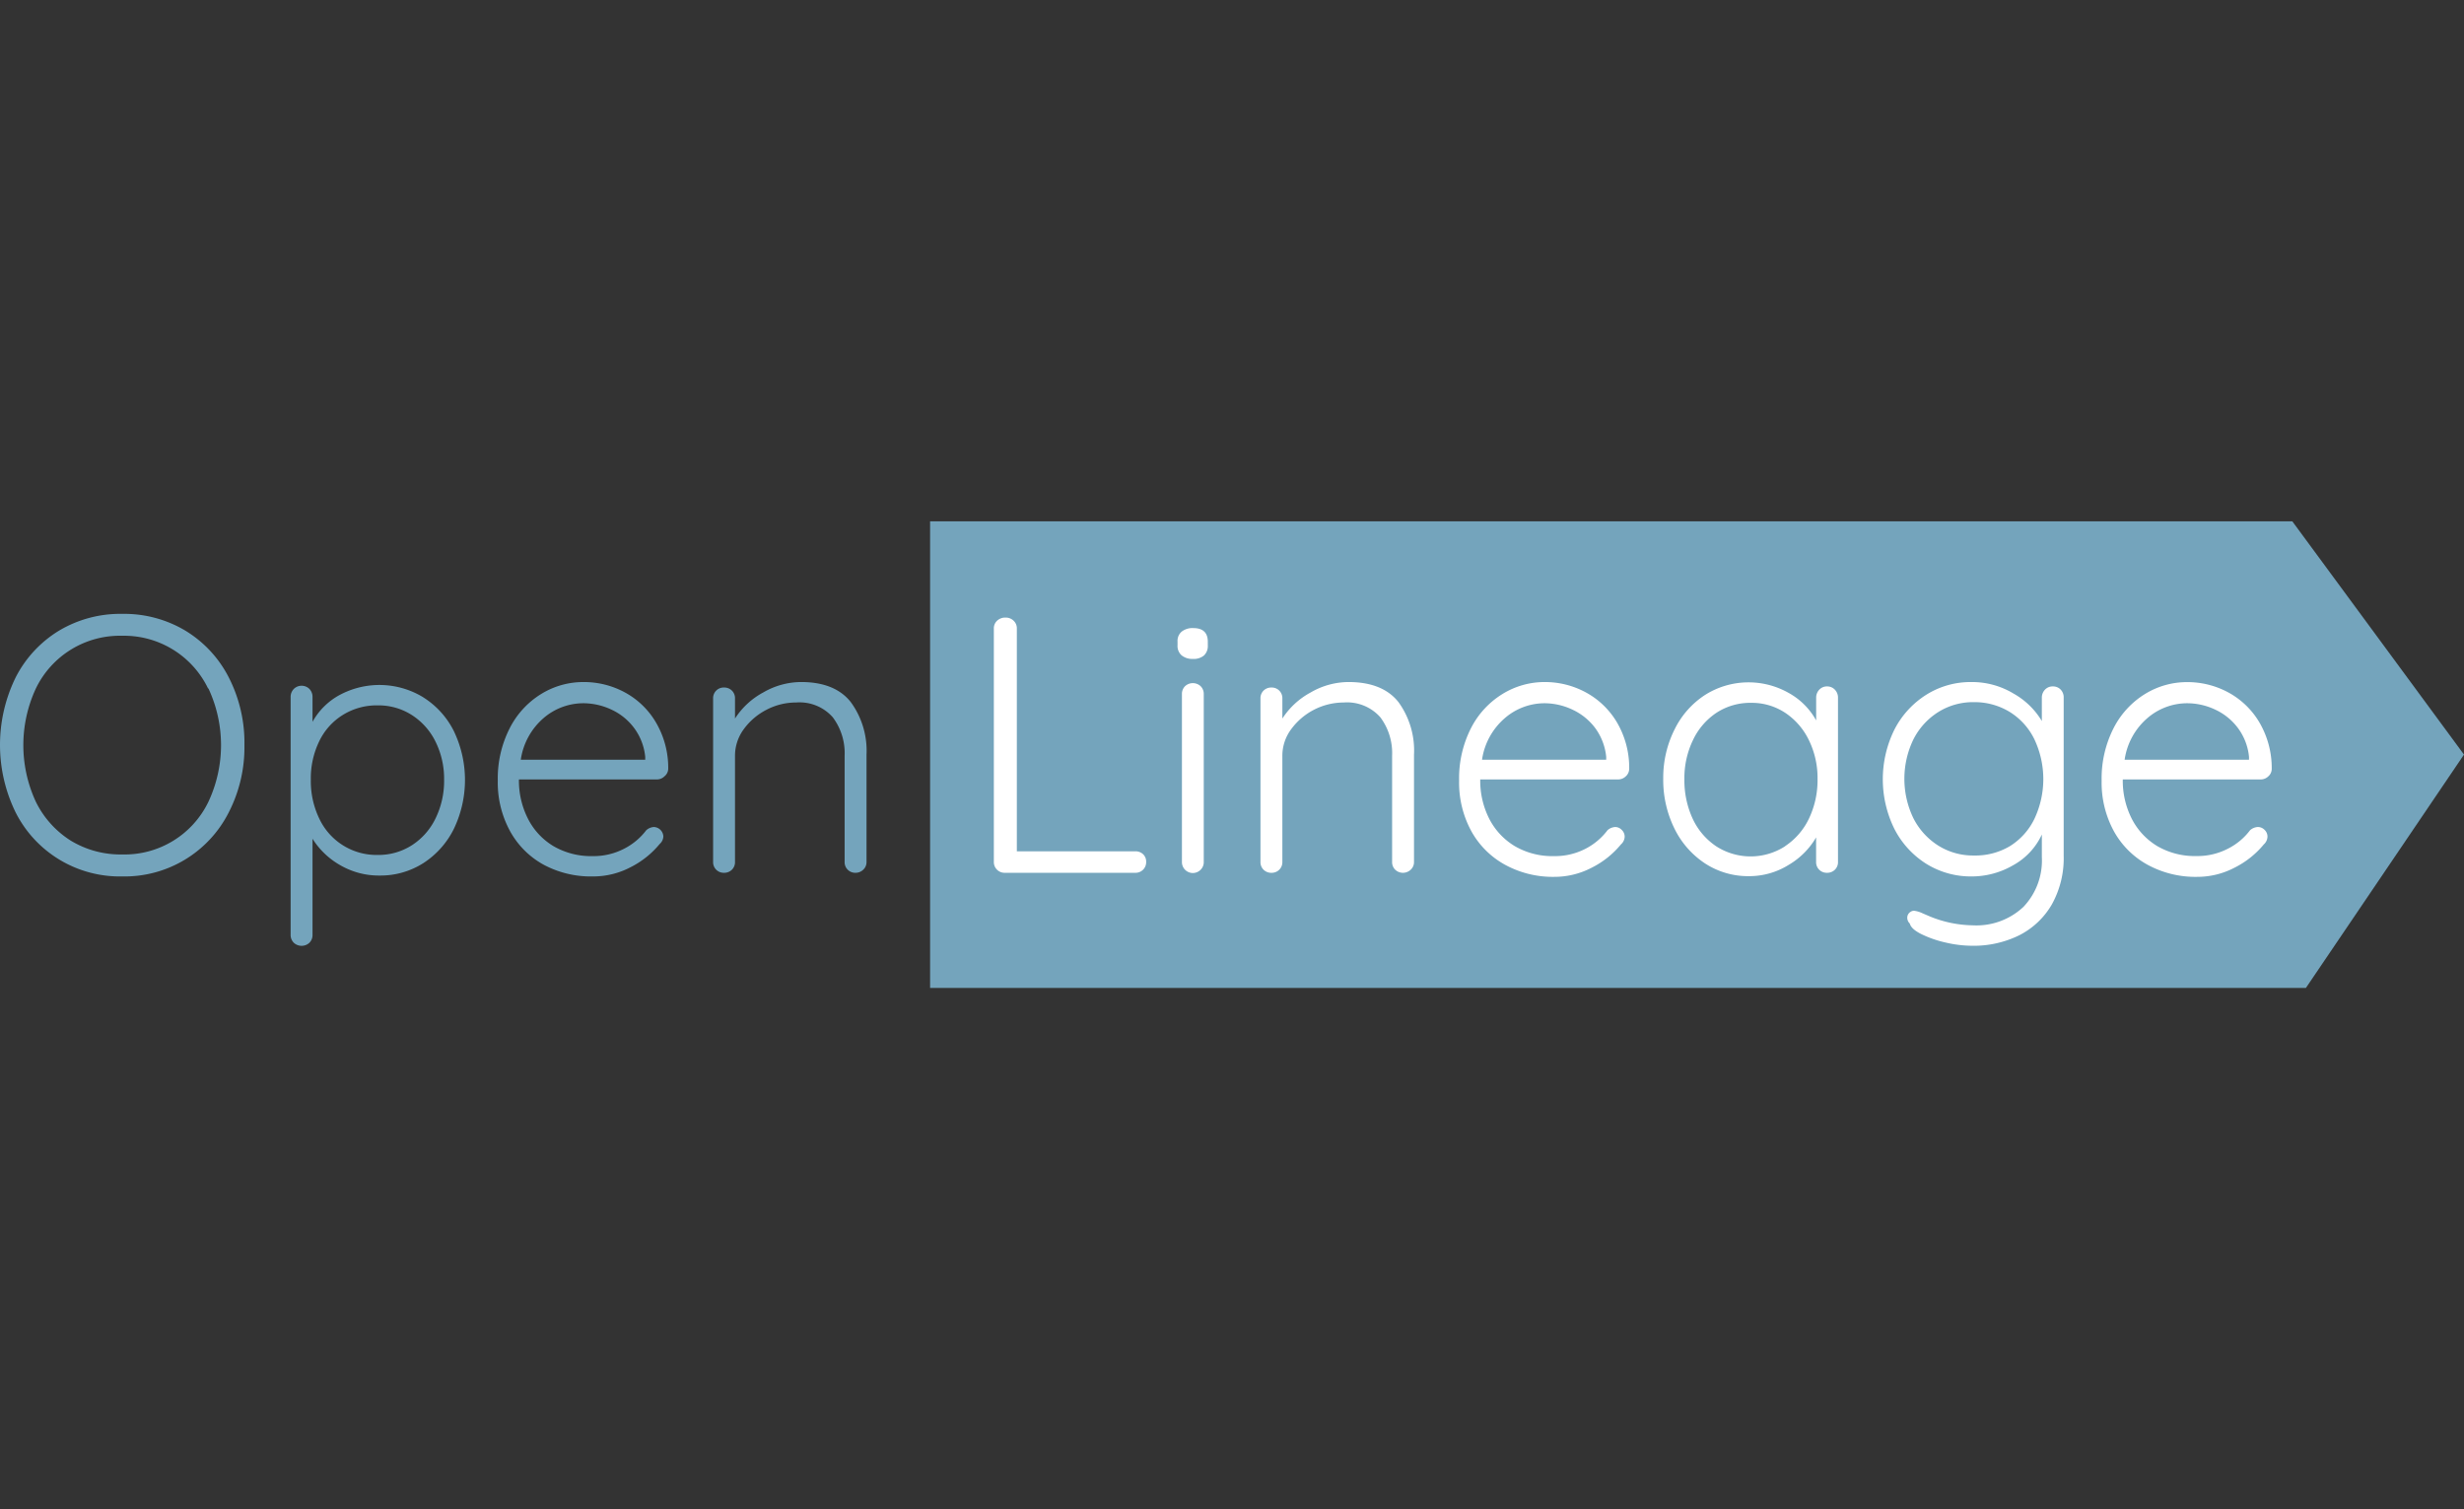 <?xml version="1.0" encoding="UTF-8"?> <svg xmlns="http://www.w3.org/2000/svg" id="Layer_1" data-name="Layer 1" viewBox="0 0 400 245"><rect x="0" y="0" width="400" height="245" fill="#333333" stroke="none"/><defs><style>.cls-1{fill:#74a4bc;}.cls-2{fill:#fff;}</style></defs><polygon class="cls-1" points="372.131 84.631 150.988 84.631 150.988 122.494 150.988 160.369 374.338 160.369 400 122.494 372.131 84.631"></polygon><path class="cls-2" d="M185.564,138.663a1.649,1.649,0,0,1,.501,1.248,1.716,1.716,0,0,1-1.658,1.772h0q-.057.002-.113,0H163.122a1.738,1.738,0,0,1-1.783-1.693q-.001-.039-0-.079V102.025a1.671,1.671,0,0,1,.535-1.27,1.917,1.917,0,0,1,1.359-.501,1.816,1.816,0,0,1,1.304.501,1.671,1.671,0,0,1,.535,1.27v36.17h19.188A1.794,1.794,0,0,1,185.564,138.663Z"></path><path class="cls-2" d="M191.805,106.371a2.028,2.028,0,0,1-.646-1.627v-.591a1.961,1.961,0,0,1,.68-1.627,2.83,2.83,0,0,1,1.861-.568c1.582,0,2.373.735,2.373,2.229v.591a2.095,2.095,0,0,1-.624,1.627,2.574,2.574,0,0,1-1.805.557A2.708,2.708,0,0,1,191.805,106.371Zm3.109,34.811a1.772,1.772,0,0,1-3.042-1.27V112.677a1.761,1.761,0,0,1,.501-1.281,1.861,1.861,0,0,1,2.541,0,1.761,1.761,0,0,1,.501,1.281v27.233A1.716,1.716,0,0,1,194.913,141.181Z"></path><path class="cls-2" d="M227.005,113.948a13.372,13.372,0,0,1,2.541,8.569v17.394a1.671,1.671,0,0,1-.535,1.27,1.827,1.827,0,0,1-2.518,0,1.716,1.716,0,0,1-.501-1.27V122.684a9.694,9.694,0,0,0-1.917-6.251,7.209,7.209,0,0,0-5.95-2.396,10.619,10.619,0,0,0-8.524,4.346,7.187,7.187,0,0,0-1.426,4.301v17.227a1.716,1.716,0,0,1-1.658,1.772h0q-.057.002-.113,0a1.749,1.749,0,0,1-1.281-.501,1.716,1.716,0,0,1-.501-1.27V113.379a1.716,1.716,0,0,1,.501-1.27,1.749,1.749,0,0,1,1.281-.501,1.716,1.716,0,0,1,1.772,1.658q.002.057,0,.113v3.265a12.536,12.536,0,0,1,4.591-4.234,12.324,12.324,0,0,1,6.129-1.694Q224.42,110.716,227.005,113.948Z"></path><path class="cls-2" d="M263.922,126.027a1.783,1.783,0,0,1-1.248.501H240.299a13.617,13.617,0,0,0,1.449,6.363,11.065,11.065,0,0,0,4.145,4.457,12.09,12.09,0,0,0,6.363,1.627,10.764,10.764,0,0,0,5.148-1.203,10.474,10.474,0,0,0,3.555-2.997,2.039,2.039,0,0,1,1.248-.524,1.471,1.471,0,0,1,1.059.468,1.504,1.504,0,0,1,.479,1.114,1.727,1.727,0,0,1-.602,1.237,14.598,14.598,0,0,1-4.758,3.789,13.037,13.037,0,0,1-6.073,1.482,16.168,16.168,0,0,1-8.045-1.995,13.862,13.862,0,0,1-5.449-5.482,16.458,16.458,0,0,1-1.95-8.134,17.985,17.985,0,0,1,1.917-8.502,13.94,13.94,0,0,1,5.126-5.571,12.993,12.993,0,0,1,6.808-1.939,13.951,13.951,0,0,1,6.686,1.66,13.16,13.16,0,0,1,5.07,4.858,14.564,14.564,0,0,1,2.006,7.577A1.649,1.649,0,0,1,263.922,126.027Zm-19.567-9.505a10.965,10.965,0,0,0-3.766,6.808h20.158v-.468a9.449,9.449,0,0,0-1.772-4.658,9.739,9.739,0,0,0-3.711-3.009,10.686,10.686,0,0,0-4.546-1.036,9.873,9.873,0,0,0-6.363,2.362Z"></path><path class="cls-2" d="M297.875,111.964a1.839,1.839,0,0,1,.501,1.304v26.643a1.716,1.716,0,0,1-.501,1.27,1.761,1.761,0,0,1-1.281.501,1.716,1.716,0,0,1-1.772-1.658q-.002-.057,0-.113V135.944a12.436,12.436,0,0,1-4.457,4.457,12.079,12.079,0,0,1-6.452,1.827,12.759,12.759,0,0,1-7.131-2.073,14.274,14.274,0,0,1-4.97-5.683A17.829,17.829,0,0,1,270.006,126.361a17.428,17.428,0,0,1,1.883-8.034,14.007,14.007,0,0,1,4.992-5.571,13.216,13.216,0,0,1,13.494-.267,11.355,11.355,0,0,1,4.457,4.457V113.268a1.839,1.839,0,0,1,.501-1.304,1.671,1.671,0,0,1,1.27-.535A1.705,1.705,0,0,1,297.875,111.964Zm-8.056,25.373a11.032,11.032,0,0,0,3.844-4.457,14.486,14.486,0,0,0,1.393-6.429,13.973,13.973,0,0,0-1.393-6.274,11.143,11.143,0,0,0-3.844-4.457,9.839,9.839,0,0,0-5.571-1.627,10.029,10.029,0,0,0-5.571,1.593,10.92,10.92,0,0,0-3.844,4.457,14.196,14.196,0,0,0-1.393,6.363,14.898,14.898,0,0,0,1.359,6.429,10.909,10.909,0,0,0,3.822,4.457,10.33,10.33,0,0,0,11.143,0Z"></path><path class="cls-2" d="M334.513,111.931a1.805,1.805,0,0,1,.501,1.337V138.897a15.411,15.411,0,0,1-1.917,7.912,12.803,12.803,0,0,1-5.271,5.003,16.714,16.714,0,0,1-7.666,1.716,19.143,19.143,0,0,1-4.357-.535,17.65,17.65,0,0,1-3.9-1.359c-1.114-.557-1.716-1.114-1.872-1.716a1.293,1.293,0,0,1-.412-.947,1.114,1.114,0,0,1,.535-.947.936.936,0,0,1,.591-.178,4.458,4.458,0,0,1,1.359.412l1.248.535a19.044,19.044,0,0,0,6.864,1.415,11.143,11.143,0,0,0,8.257-2.986,10.92,10.92,0,0,0,2.997-8.079v-3.677a10.92,10.92,0,0,1-4.68,5.003,13.372,13.372,0,0,1-6.686,1.805,13.706,13.706,0,0,1-7.377-2.039,14.486,14.486,0,0,1-5.182-5.649,18.197,18.197,0,0,1,0-16.168,14.486,14.486,0,0,1,5.181-5.649,13.505,13.505,0,0,1,7.31-2.05,13.026,13.026,0,0,1,6.842,1.872,12.469,12.469,0,0,1,4.591,4.457V113.268a1.839,1.839,0,0,1,.501-1.304,1.671,1.671,0,0,1,1.27-.535A1.716,1.716,0,0,1,334.513,111.931Zm-8.29,25.462a10.697,10.697,0,0,0,4.034-4.457,15.142,15.142,0,0,0,0-12.926,10.742,10.742,0,0,0-4.034-4.457,10.953,10.953,0,0,0-5.828-1.571,10.619,10.619,0,0,0-5.772,1.627,11.243,11.243,0,0,0-4.023,4.457,14.698,14.698,0,0,0,0,12.725,11.276,11.276,0,0,0,4.023,4.457,10.619,10.619,0,0,0,5.772,1.627A10.953,10.953,0,0,0,326.222,137.393Z"></path><path class="cls-2" d="M368.231,126.027a1.761,1.761,0,0,1-1.248.501H344.608a13.616,13.616,0,0,0,1.449,6.363A11.065,11.065,0,0,0,350.202,137.348a12.112,12.112,0,0,0,6.374,1.616,10.731,10.731,0,0,0,5.092-1.192,10.274,10.274,0,0,0,3.599-2.997,2.061,2.061,0,0,1,1.248-.524,1.515,1.515,0,0,1,1.114.468,1.493,1.493,0,0,1,.468,1.114,1.75,1.75,0,0,1-.591,1.237,14.642,14.642,0,0,1-4.769,3.789,12.993,12.993,0,0,1-6.062,1.482,16.213,16.213,0,0,1-8.101-1.995,13.862,13.862,0,0,1-5.449-5.482,16.458,16.458,0,0,1-1.95-8.134,17.985,17.985,0,0,1,1.928-8.502,13.918,13.918,0,0,1,5.115-5.571,12.993,12.993,0,0,1,6.808-1.928,13.962,13.962,0,0,1,6.686,1.66,13.126,13.126,0,0,1,5.059,4.858,14.675,14.675,0,0,1,2.017,7.577A1.616,1.616,0,0,1,368.231,126.027Zm-19.567-9.505a10.954,10.954,0,0,0-3.755,6.808h20.191v-.468a9.36,9.36,0,0,0-1.783-4.658,9.706,9.706,0,0,0-3.699-3.009,10.742,10.742,0,0,0-4.591-1.036A9.895,9.895,0,0,0,348.664,116.522Z"></path><path class="cls-1" d="M37.118,131.91a18.943,18.943,0,0,1-17.283,10.363,18.943,18.943,0,0,1-17.283-10.363,24.905,24.905,0,0,1,0-21.963,18.943,18.943,0,0,1,7.042-7.577,19.355,19.355,0,0,1,10.24-2.719,19.378,19.378,0,0,1,10.252,2.719,18.943,18.943,0,0,1,7.042,7.577,23.3,23.3,0,0,1,2.552,11.02A23.11,23.11,0,0,1,37.118,131.91Zm-3.343-20.158a15.143,15.143,0,0,0-13.94-8.547,15.143,15.143,0,0,0-14.007,8.547,21.817,21.817,0,0,0,0,18.419,15.533,15.533,0,0,0,5.683,6.307,15.6,15.6,0,0,0,8.324,2.229,15.099,15.099,0,0,0,13.996-8.547,21.684,21.684,0,0,0,0-18.408Z"></path><path class="cls-1" d="M68.675,113.179a13.683,13.683,0,0,1,5.003,5.505,18.337,18.337,0,0,1,0,15.868,14.007,14.007,0,0,1-4.97,5.571,12.959,12.959,0,0,1-7.076,2.006,12.491,12.491,0,0,1-6.307-1.627,12.736,12.736,0,0,1-4.591-4.346V151.756a1.761,1.761,0,0,1-.501,1.281,1.861,1.861,0,0,1-2.541,0,1.772,1.772,0,0,1-.513-1.281V113.145a1.85,1.85,0,0,1,.513-1.304,1.805,1.805,0,0,1,2.541,0,1.839,1.839,0,0,1,.501,1.304v4.034a11.02,11.02,0,0,1,4.457-4.39,13.661,13.661,0,0,1,13.494.39Zm-1.816,24.035a10.686,10.686,0,0,0,3.844-4.357,13.851,13.851,0,0,0,1.393-6.274,13.572,13.572,0,0,0-1.393-6.184,10.731,10.731,0,0,0-3.844-4.323,10.029,10.029,0,0,0-5.571-1.571,10.396,10.396,0,0,0-5.627,1.549,10.196,10.196,0,0,0-3.844,4.29,13.773,13.773,0,0,0-1.359,6.24,13.985,13.985,0,0,0,1.359,6.274,10.263,10.263,0,0,0,9.472,5.928A10.029,10.029,0,0,0,66.858,137.214Z"></path><path class="cls-1" d="M107.864,126.027a1.749,1.749,0,0,1-1.237.501H84.241a13.628,13.628,0,0,0,1.46,6.363,10.964,10.964,0,0,0,4.134,4.457,12.157,12.157,0,0,0,6.374,1.627,10.764,10.764,0,0,0,5.092-1.192,10.475,10.475,0,0,0,3.61-3.009,2.039,2.039,0,0,1,1.237-.524,1.605,1.605,0,0,1,1.538,1.538,1.705,1.705,0,0,1-.591,1.215,14.709,14.709,0,0,1-4.758,3.789,13.037,13.037,0,0,1-6.073,1.482,16.213,16.213,0,0,1-8.056-1.928,13.762,13.762,0,0,1-5.438-5.482,16.458,16.458,0,0,1-1.961-8.134,17.985,17.985,0,0,1,1.928-8.502,13.918,13.918,0,0,1,5.115-5.571,13.026,13.026,0,0,1,6.864-1.939,13.962,13.962,0,0,1,6.686,1.66,13.049,13.049,0,0,1,5.059,4.858,14.564,14.564,0,0,1,2.017,7.577A1.616,1.616,0,0,1,107.864,126.027Zm-19.567-9.505a11.009,11.009,0,0,0-3.755,6.808H104.744v-.468a9.36,9.36,0,0,0-1.783-4.658,9.616,9.616,0,0,0-3.699-3.009,10.742,10.742,0,0,0-4.546-1.036A9.917,9.917,0,0,0,88.297,116.522Z"></path><path class="cls-1" d="M138.095,113.948a13.372,13.372,0,0,1,2.574,8.569v17.394a1.671,1.671,0,0,1-.535,1.27,1.761,1.761,0,0,1-1.248.501,1.716,1.716,0,0,1-1.772-1.658q-.002-.057,0-.113V122.684a9.694,9.694,0,0,0-1.928-6.251,7.187,7.187,0,0,0-5.928-2.396,10.33,10.33,0,0,0-4.825,1.181,10.441,10.441,0,0,0-3.699,3.165,7.254,7.254,0,0,0-1.415,4.301v17.227a1.716,1.716,0,0,1-.501,1.27,1.761,1.761,0,0,1-1.281.501,1.716,1.716,0,0,1-1.772-1.658q-.002-.057,0-.113V113.379a1.716,1.716,0,0,1,1.658-1.772q.057-.002.113,0a1.761,1.761,0,0,1,1.281.501,1.716,1.716,0,0,1,.501,1.27v3.265a12.491,12.491,0,0,1,4.58-4.234,12.358,12.358,0,0,1,6.129-1.694Q135.521,110.716,138.095,113.948Z"></path></svg> 